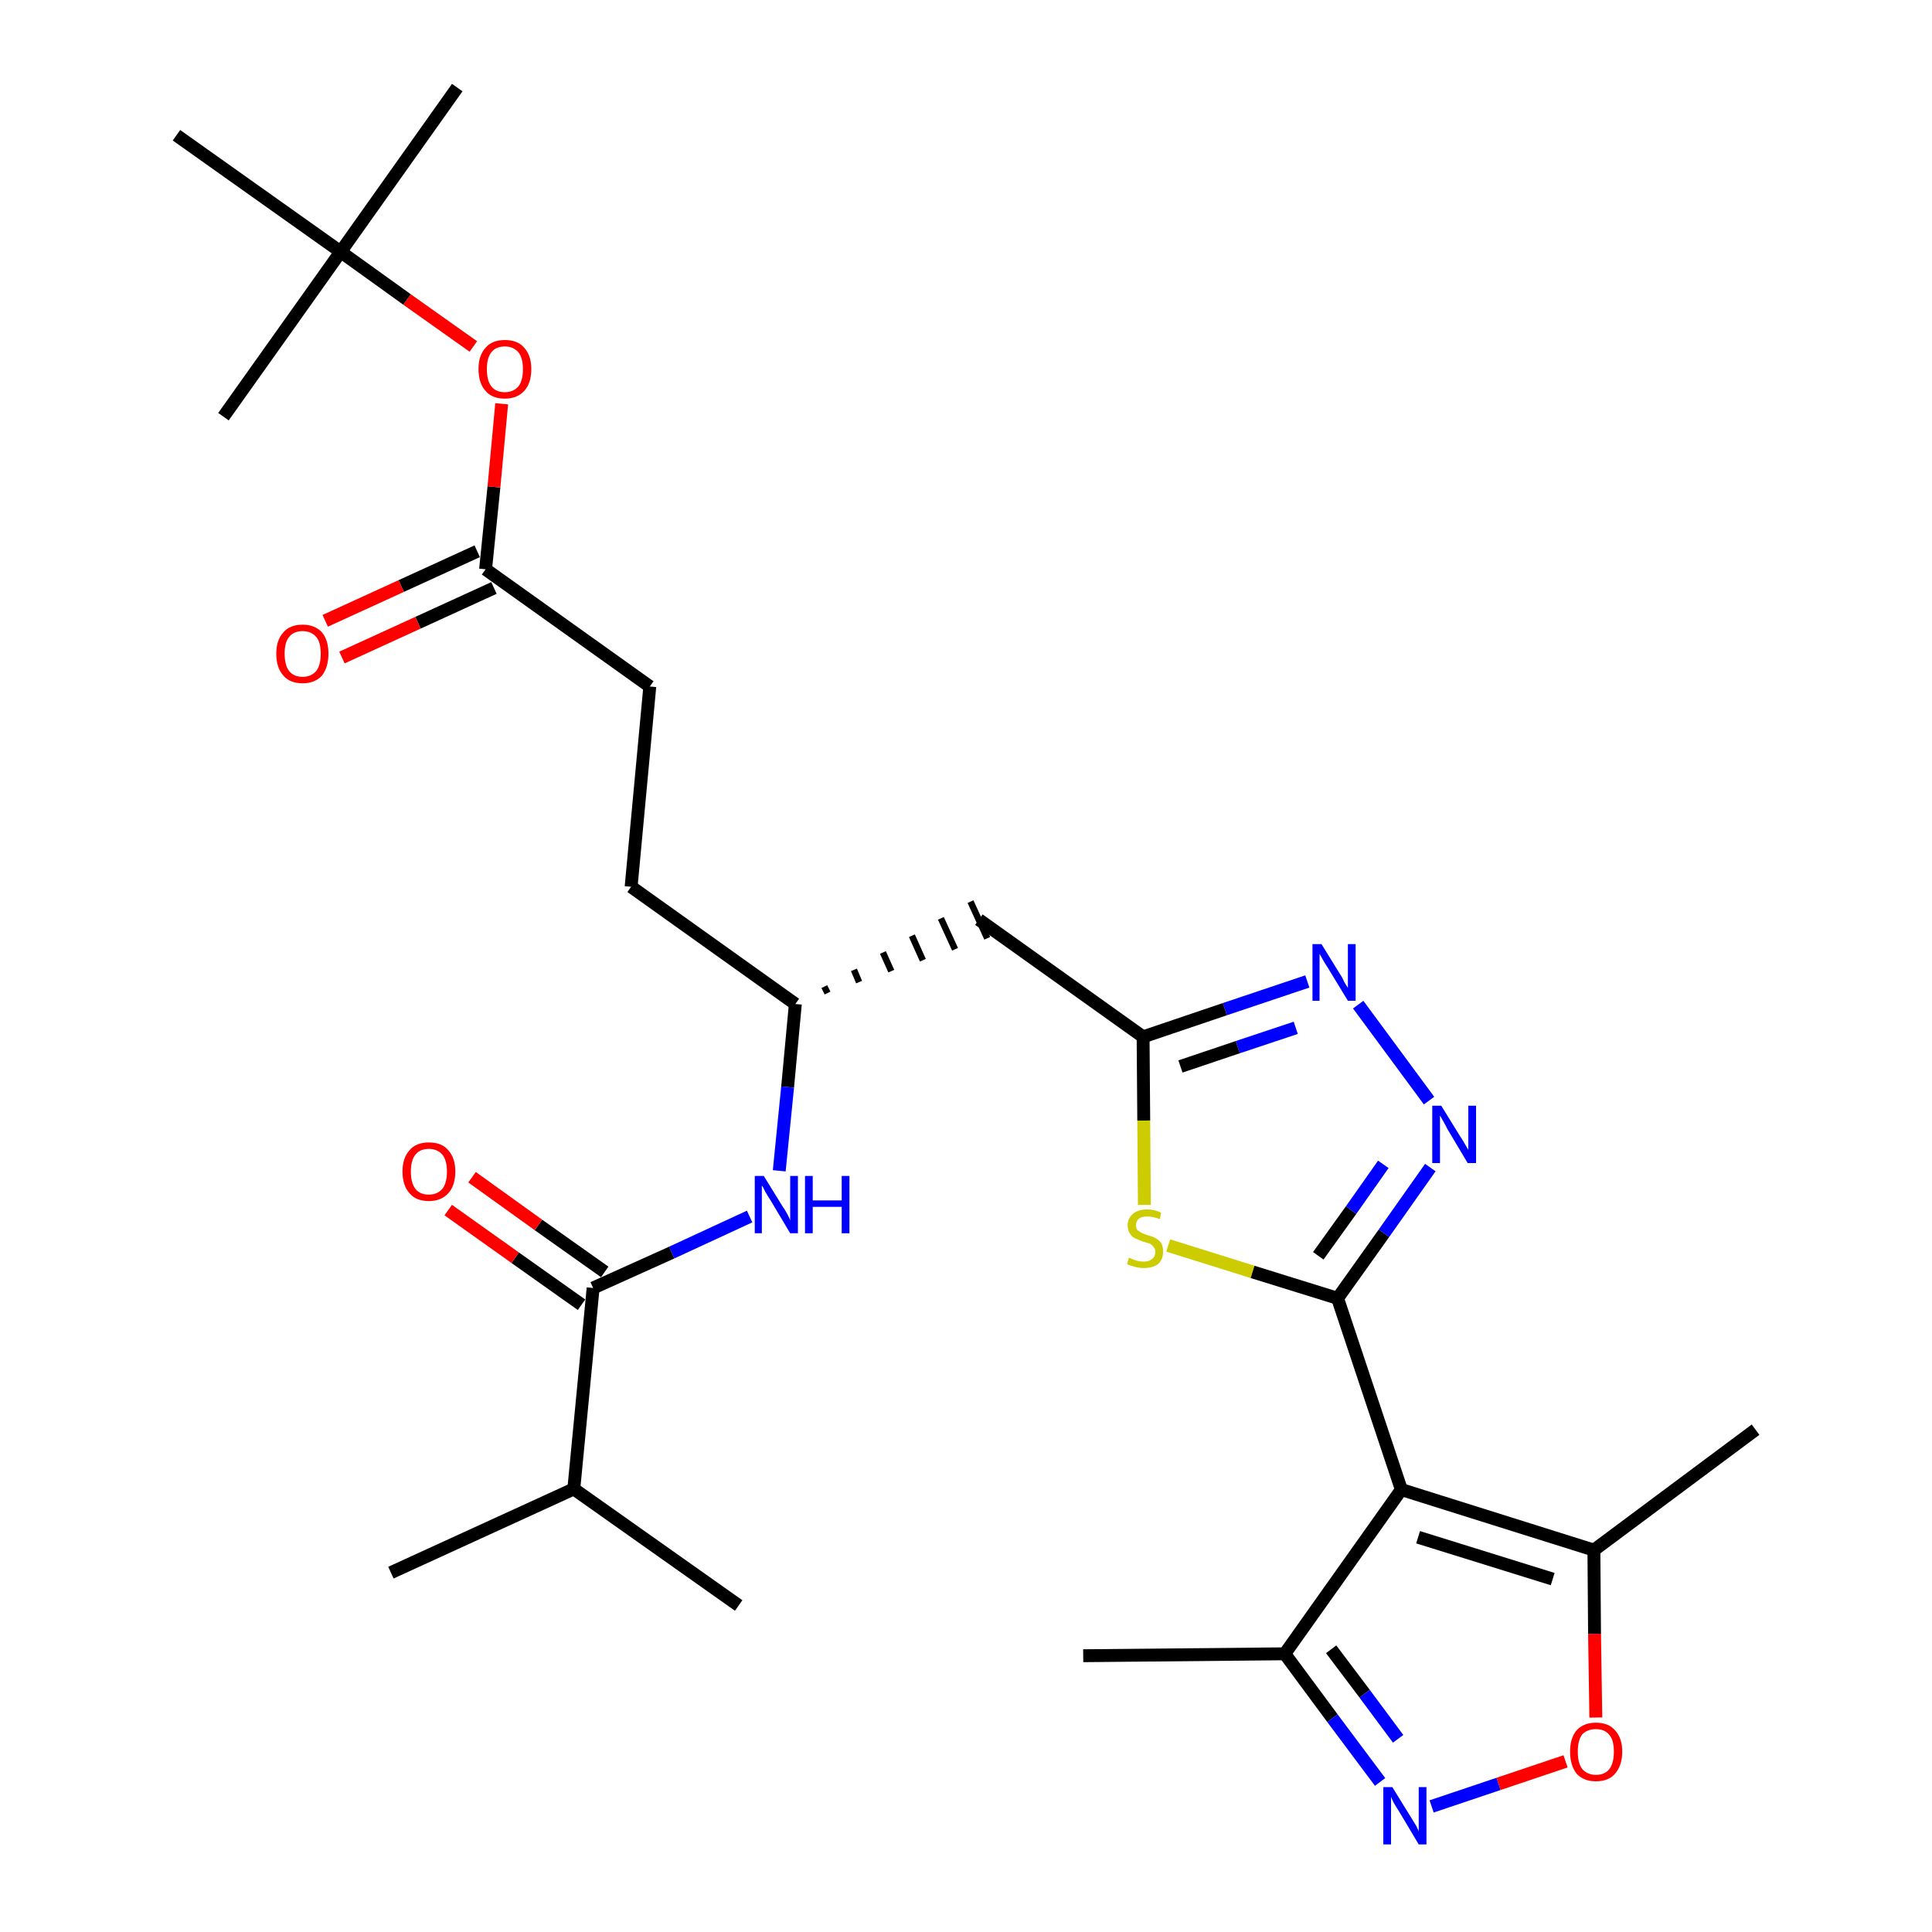 <?xml version='1.0' encoding='iso-8859-1'?>
<svg version='1.1' baseProfile='full'
              xmlns='http://www.w3.org/2000/svg'
                      xmlns:rdkit='http://www.rdkit.org/xml'
                      xmlns:xlink='http://www.w3.org/1999/xlink'
                  xml:space='preserve'
width='300px' height='300px' viewBox='0 0 300 300'>
<!-- END OF HEADER -->
<path class='bond-0 atom-0 atom-1' d='M 168.2,257.1 L 199.5,256.8' style='fill:none;fill-rule:evenodd;stroke:#000000;stroke-width:2.0px;stroke-linecap:butt;stroke-linejoin:miter;stroke-opacity:1' />
<path class='bond-1 atom-1 atom-2' d='M 199.5,256.8 L 206.9,266.8' style='fill:none;fill-rule:evenodd;stroke:#000000;stroke-width:2.0px;stroke-linecap:butt;stroke-linejoin:miter;stroke-opacity:1' />
<path class='bond-1 atom-1 atom-2' d='M 206.9,266.8 L 214.3,276.7' style='fill:none;fill-rule:evenodd;stroke:#0000FF;stroke-width:2.0px;stroke-linecap:butt;stroke-linejoin:miter;stroke-opacity:1' />
<path class='bond-1 atom-1 atom-2' d='M 206.7,256.1 L 211.9,263.0' style='fill:none;fill-rule:evenodd;stroke:#000000;stroke-width:2.0px;stroke-linecap:butt;stroke-linejoin:miter;stroke-opacity:1' />
<path class='bond-1 atom-1 atom-2' d='M 211.9,263.0 L 217.1,270.0' style='fill:none;fill-rule:evenodd;stroke:#0000FF;stroke-width:2.0px;stroke-linecap:butt;stroke-linejoin:miter;stroke-opacity:1' />
<path class='bond-28 atom-6 atom-1' d='M 217.6,231.3 L 199.5,256.8' style='fill:none;fill-rule:evenodd;stroke:#000000;stroke-width:2.0px;stroke-linecap:butt;stroke-linejoin:miter;stroke-opacity:1' />
<path class='bond-2 atom-2 atom-3' d='M 222.3,280.5 L 232.7,277.0' style='fill:none;fill-rule:evenodd;stroke:#0000FF;stroke-width:2.0px;stroke-linecap:butt;stroke-linejoin:miter;stroke-opacity:1' />
<path class='bond-2 atom-2 atom-3' d='M 232.7,277.0 L 243.1,273.5' style='fill:none;fill-rule:evenodd;stroke:#FF0000;stroke-width:2.0px;stroke-linecap:butt;stroke-linejoin:miter;stroke-opacity:1' />
<path class='bond-3 atom-3 atom-4' d='M 247.8,266.7 L 247.6,253.7' style='fill:none;fill-rule:evenodd;stroke:#FF0000;stroke-width:2.0px;stroke-linecap:butt;stroke-linejoin:miter;stroke-opacity:1' />
<path class='bond-3 atom-3 atom-4' d='M 247.6,253.7 L 247.5,240.7' style='fill:none;fill-rule:evenodd;stroke:#000000;stroke-width:2.0px;stroke-linecap:butt;stroke-linejoin:miter;stroke-opacity:1' />
<path class='bond-4 atom-4 atom-5' d='M 247.5,240.7 L 272.6,222.0' style='fill:none;fill-rule:evenodd;stroke:#000000;stroke-width:2.0px;stroke-linecap:butt;stroke-linejoin:miter;stroke-opacity:1' />
<path class='bond-5 atom-4 atom-6' d='M 247.5,240.7 L 217.6,231.3' style='fill:none;fill-rule:evenodd;stroke:#000000;stroke-width:2.0px;stroke-linecap:butt;stroke-linejoin:miter;stroke-opacity:1' />
<path class='bond-5 atom-4 atom-6' d='M 241.1,245.2 L 220.2,238.7' style='fill:none;fill-rule:evenodd;stroke:#000000;stroke-width:2.0px;stroke-linecap:butt;stroke-linejoin:miter;stroke-opacity:1' />
<path class='bond-6 atom-6 atom-7' d='M 217.6,231.3 L 207.7,201.6' style='fill:none;fill-rule:evenodd;stroke:#000000;stroke-width:2.0px;stroke-linecap:butt;stroke-linejoin:miter;stroke-opacity:1' />
<path class='bond-7 atom-7 atom-8' d='M 207.7,201.6 L 214.9,191.5' style='fill:none;fill-rule:evenodd;stroke:#000000;stroke-width:2.0px;stroke-linecap:butt;stroke-linejoin:miter;stroke-opacity:1' />
<path class='bond-7 atom-7 atom-8' d='M 214.9,191.5 L 222.1,181.3' style='fill:none;fill-rule:evenodd;stroke:#0000FF;stroke-width:2.0px;stroke-linecap:butt;stroke-linejoin:miter;stroke-opacity:1' />
<path class='bond-7 atom-7 atom-8' d='M 204.7,195.0 L 209.8,187.9' style='fill:none;fill-rule:evenodd;stroke:#000000;stroke-width:2.0px;stroke-linecap:butt;stroke-linejoin:miter;stroke-opacity:1' />
<path class='bond-7 atom-7 atom-8' d='M 209.8,187.9 L 214.8,180.8' style='fill:none;fill-rule:evenodd;stroke:#0000FF;stroke-width:2.0px;stroke-linecap:butt;stroke-linejoin:miter;stroke-opacity:1' />
<path class='bond-29 atom-28 atom-7' d='M 181.4,193.4 L 194.5,197.5' style='fill:none;fill-rule:evenodd;stroke:#CCCC00;stroke-width:2.0px;stroke-linecap:butt;stroke-linejoin:miter;stroke-opacity:1' />
<path class='bond-29 atom-28 atom-7' d='M 194.5,197.5 L 207.7,201.6' style='fill:none;fill-rule:evenodd;stroke:#000000;stroke-width:2.0px;stroke-linecap:butt;stroke-linejoin:miter;stroke-opacity:1' />
<path class='bond-8 atom-8 atom-9' d='M 221.9,170.9 L 210.9,156.0' style='fill:none;fill-rule:evenodd;stroke:#0000FF;stroke-width:2.0px;stroke-linecap:butt;stroke-linejoin:miter;stroke-opacity:1' />
<path class='bond-9 atom-9 atom-10' d='M 203.0,152.4 L 190.2,156.7' style='fill:none;fill-rule:evenodd;stroke:#0000FF;stroke-width:2.0px;stroke-linecap:butt;stroke-linejoin:miter;stroke-opacity:1' />
<path class='bond-9 atom-9 atom-10' d='M 190.2,156.7 L 177.5,161.0' style='fill:none;fill-rule:evenodd;stroke:#000000;stroke-width:2.0px;stroke-linecap:butt;stroke-linejoin:miter;stroke-opacity:1' />
<path class='bond-9 atom-9 atom-10' d='M 201.2,159.6 L 192.2,162.6' style='fill:none;fill-rule:evenodd;stroke:#0000FF;stroke-width:2.0px;stroke-linecap:butt;stroke-linejoin:miter;stroke-opacity:1' />
<path class='bond-9 atom-9 atom-10' d='M 192.2,162.6 L 183.3,165.6' style='fill:none;fill-rule:evenodd;stroke:#000000;stroke-width:2.0px;stroke-linecap:butt;stroke-linejoin:miter;stroke-opacity:1' />
<path class='bond-10 atom-10 atom-11' d='M 177.5,161.0 L 152.0,142.8' style='fill:none;fill-rule:evenodd;stroke:#000000;stroke-width:2.0px;stroke-linecap:butt;stroke-linejoin:miter;stroke-opacity:1' />
<path class='bond-27 atom-10 atom-28' d='M 177.5,161.0 L 177.6,174.0' style='fill:none;fill-rule:evenodd;stroke:#000000;stroke-width:2.0px;stroke-linecap:butt;stroke-linejoin:miter;stroke-opacity:1' />
<path class='bond-27 atom-10 atom-28' d='M 177.6,174.0 L 177.7,187.1' style='fill:none;fill-rule:evenodd;stroke:#CCCC00;stroke-width:2.0px;stroke-linecap:butt;stroke-linejoin:miter;stroke-opacity:1' />
<path class='bond-11 atom-12 atom-11' d='M 128.5,154.2 L 128.0,153.2' style='fill:none;fill-rule:evenodd;stroke:#000000;stroke-width:1.0px;stroke-linecap:butt;stroke-linejoin:miter;stroke-opacity:1' />
<path class='bond-11 atom-12 atom-11' d='M 133.4,152.5 L 132.6,150.6' style='fill:none;fill-rule:evenodd;stroke:#000000;stroke-width:1.0px;stroke-linecap:butt;stroke-linejoin:miter;stroke-opacity:1' />
<path class='bond-11 atom-12 atom-11' d='M 138.4,150.8 L 137.1,147.9' style='fill:none;fill-rule:evenodd;stroke:#000000;stroke-width:1.0px;stroke-linecap:butt;stroke-linejoin:miter;stroke-opacity:1' />
<path class='bond-11 atom-12 atom-11' d='M 143.3,149.1 L 141.6,145.3' style='fill:none;fill-rule:evenodd;stroke:#000000;stroke-width:1.0px;stroke-linecap:butt;stroke-linejoin:miter;stroke-opacity:1' />
<path class='bond-11 atom-12 atom-11' d='M 148.3,147.4 L 146.1,142.6' style='fill:none;fill-rule:evenodd;stroke:#000000;stroke-width:1.0px;stroke-linecap:butt;stroke-linejoin:miter;stroke-opacity:1' />
<path class='bond-11 atom-12 atom-11' d='M 153.3,145.7 L 150.7,140.0' style='fill:none;fill-rule:evenodd;stroke:#000000;stroke-width:1.0px;stroke-linecap:butt;stroke-linejoin:miter;stroke-opacity:1' />
<path class='bond-12 atom-12 atom-13' d='M 123.5,155.9 L 98.0,137.7' style='fill:none;fill-rule:evenodd;stroke:#000000;stroke-width:2.0px;stroke-linecap:butt;stroke-linejoin:miter;stroke-opacity:1' />
<path class='bond-21 atom-12 atom-22' d='M 123.5,155.9 L 122.3,168.8' style='fill:none;fill-rule:evenodd;stroke:#000000;stroke-width:2.0px;stroke-linecap:butt;stroke-linejoin:miter;stroke-opacity:1' />
<path class='bond-21 atom-12 atom-22' d='M 122.3,168.8 L 121.0,181.8' style='fill:none;fill-rule:evenodd;stroke:#0000FF;stroke-width:2.0px;stroke-linecap:butt;stroke-linejoin:miter;stroke-opacity:1' />
<path class='bond-13 atom-13 atom-14' d='M 98.0,137.7 L 100.9,106.6' style='fill:none;fill-rule:evenodd;stroke:#000000;stroke-width:2.0px;stroke-linecap:butt;stroke-linejoin:miter;stroke-opacity:1' />
<path class='bond-14 atom-14 atom-15' d='M 100.9,106.6 L 75.4,88.4' style='fill:none;fill-rule:evenodd;stroke:#000000;stroke-width:2.0px;stroke-linecap:butt;stroke-linejoin:miter;stroke-opacity:1' />
<path class='bond-15 atom-15 atom-16' d='M 74.1,85.6 L 62.3,91.0' style='fill:none;fill-rule:evenodd;stroke:#000000;stroke-width:2.0px;stroke-linecap:butt;stroke-linejoin:miter;stroke-opacity:1' />
<path class='bond-15 atom-15 atom-16' d='M 62.3,91.0 L 50.5,96.4' style='fill:none;fill-rule:evenodd;stroke:#FF0000;stroke-width:2.0px;stroke-linecap:butt;stroke-linejoin:miter;stroke-opacity:1' />
<path class='bond-15 atom-15 atom-16' d='M 76.7,91.3 L 64.9,96.7' style='fill:none;fill-rule:evenodd;stroke:#000000;stroke-width:2.0px;stroke-linecap:butt;stroke-linejoin:miter;stroke-opacity:1' />
<path class='bond-15 atom-15 atom-16' d='M 64.9,96.7 L 53.1,102.1' style='fill:none;fill-rule:evenodd;stroke:#FF0000;stroke-width:2.0px;stroke-linecap:butt;stroke-linejoin:miter;stroke-opacity:1' />
<path class='bond-16 atom-15 atom-17' d='M 75.4,88.4 L 76.7,75.6' style='fill:none;fill-rule:evenodd;stroke:#000000;stroke-width:2.0px;stroke-linecap:butt;stroke-linejoin:miter;stroke-opacity:1' />
<path class='bond-16 atom-15 atom-17' d='M 76.7,75.6 L 77.9,62.7' style='fill:none;fill-rule:evenodd;stroke:#FF0000;stroke-width:2.0px;stroke-linecap:butt;stroke-linejoin:miter;stroke-opacity:1' />
<path class='bond-17 atom-17 atom-18' d='M 73.5,53.8 L 63.2,46.5' style='fill:none;fill-rule:evenodd;stroke:#FF0000;stroke-width:2.0px;stroke-linecap:butt;stroke-linejoin:miter;stroke-opacity:1' />
<path class='bond-17 atom-17 atom-18' d='M 63.2,46.5 L 52.9,39.1' style='fill:none;fill-rule:evenodd;stroke:#000000;stroke-width:2.0px;stroke-linecap:butt;stroke-linejoin:miter;stroke-opacity:1' />
<path class='bond-18 atom-18 atom-19' d='M 52.9,39.1 L 71.0,13.6' style='fill:none;fill-rule:evenodd;stroke:#000000;stroke-width:2.0px;stroke-linecap:butt;stroke-linejoin:miter;stroke-opacity:1' />
<path class='bond-19 atom-18 atom-20' d='M 52.9,39.1 L 34.7,64.7' style='fill:none;fill-rule:evenodd;stroke:#000000;stroke-width:2.0px;stroke-linecap:butt;stroke-linejoin:miter;stroke-opacity:1' />
<path class='bond-20 atom-18 atom-21' d='M 52.9,39.1 L 27.4,21.0' style='fill:none;fill-rule:evenodd;stroke:#000000;stroke-width:2.0px;stroke-linecap:butt;stroke-linejoin:miter;stroke-opacity:1' />
<path class='bond-22 atom-22 atom-23' d='M 116.4,188.9 L 104.3,194.5' style='fill:none;fill-rule:evenodd;stroke:#0000FF;stroke-width:2.0px;stroke-linecap:butt;stroke-linejoin:miter;stroke-opacity:1' />
<path class='bond-22 atom-22 atom-23' d='M 104.3,194.5 L 92.1,200.0' style='fill:none;fill-rule:evenodd;stroke:#000000;stroke-width:2.0px;stroke-linecap:butt;stroke-linejoin:miter;stroke-opacity:1' />
<path class='bond-23 atom-23 atom-24' d='M 93.9,197.5 L 83.6,190.2' style='fill:none;fill-rule:evenodd;stroke:#000000;stroke-width:2.0px;stroke-linecap:butt;stroke-linejoin:miter;stroke-opacity:1' />
<path class='bond-23 atom-23 atom-24' d='M 83.6,190.2 L 73.3,182.8' style='fill:none;fill-rule:evenodd;stroke:#FF0000;stroke-width:2.0px;stroke-linecap:butt;stroke-linejoin:miter;stroke-opacity:1' />
<path class='bond-23 atom-23 atom-24' d='M 90.3,202.6 L 80.0,195.3' style='fill:none;fill-rule:evenodd;stroke:#000000;stroke-width:2.0px;stroke-linecap:butt;stroke-linejoin:miter;stroke-opacity:1' />
<path class='bond-23 atom-23 atom-24' d='M 80.0,195.3 L 69.6,187.9' style='fill:none;fill-rule:evenodd;stroke:#FF0000;stroke-width:2.0px;stroke-linecap:butt;stroke-linejoin:miter;stroke-opacity:1' />
<path class='bond-24 atom-23 atom-25' d='M 92.1,200.0 L 89.1,231.2' style='fill:none;fill-rule:evenodd;stroke:#000000;stroke-width:2.0px;stroke-linecap:butt;stroke-linejoin:miter;stroke-opacity:1' />
<path class='bond-25 atom-25 atom-26' d='M 89.1,231.2 L 60.7,244.2' style='fill:none;fill-rule:evenodd;stroke:#000000;stroke-width:2.0px;stroke-linecap:butt;stroke-linejoin:miter;stroke-opacity:1' />
<path class='bond-26 atom-25 atom-27' d='M 89.1,231.2 L 114.7,249.3' style='fill:none;fill-rule:evenodd;stroke:#000000;stroke-width:2.0px;stroke-linecap:butt;stroke-linejoin:miter;stroke-opacity:1' />
<path  class='atom-2' d='M 216.2 277.5
L 219.1 282.2
Q 219.4 282.7, 219.9 283.5
Q 220.3 284.3, 220.3 284.4
L 220.3 277.5
L 221.5 277.5
L 221.5 286.4
L 220.3 286.4
L 217.2 281.2
Q 216.8 280.6, 216.4 279.9
Q 216.1 279.3, 216.0 279.0
L 216.0 286.4
L 214.8 286.4
L 214.8 277.5
L 216.2 277.5
' fill='#0000FF'/>
<path  class='atom-3' d='M 243.8 272.0
Q 243.8 269.9, 244.8 268.7
Q 245.9 267.5, 247.8 267.5
Q 249.8 267.5, 250.8 268.7
Q 251.9 269.9, 251.9 272.0
Q 251.9 274.1, 250.8 275.4
Q 249.8 276.6, 247.8 276.6
Q 245.9 276.6, 244.8 275.4
Q 243.8 274.1, 243.8 272.0
M 247.8 275.6
Q 249.2 275.6, 249.9 274.7
Q 250.6 273.8, 250.6 272.0
Q 250.6 270.2, 249.9 269.4
Q 249.2 268.5, 247.8 268.5
Q 246.5 268.5, 245.7 269.3
Q 245.0 270.2, 245.0 272.0
Q 245.0 273.8, 245.7 274.7
Q 246.5 275.6, 247.8 275.6
' fill='#FF0000'/>
<path  class='atom-8' d='M 223.8 171.7
L 226.7 176.4
Q 227.0 176.8, 227.5 177.7
Q 228.0 178.5, 228.0 178.6
L 228.0 171.7
L 229.2 171.7
L 229.2 180.6
L 227.9 180.6
L 224.8 175.4
Q 224.5 174.8, 224.1 174.1
Q 223.7 173.4, 223.6 173.2
L 223.6 180.6
L 222.4 180.6
L 222.4 171.7
L 223.8 171.7
' fill='#0000FF'/>
<path  class='atom-9' d='M 205.2 146.6
L 208.1 151.3
Q 208.4 151.7, 208.8 152.6
Q 209.3 153.4, 209.3 153.4
L 209.3 146.6
L 210.5 146.6
L 210.5 155.4
L 209.3 155.4
L 206.2 150.3
Q 205.8 149.7, 205.4 149.0
Q 205.0 148.3, 204.9 148.1
L 204.9 155.4
L 203.8 155.4
L 203.8 146.6
L 205.2 146.6
' fill='#0000FF'/>
<path  class='atom-16' d='M 42.9 101.5
Q 42.9 99.4, 44.0 98.2
Q 45.0 97.0, 47.0 97.0
Q 48.9 97.0, 50.0 98.2
Q 51.0 99.4, 51.0 101.5
Q 51.0 103.6, 50.0 104.9
Q 48.9 106.1, 47.0 106.1
Q 45.0 106.1, 44.0 104.9
Q 42.9 103.7, 42.9 101.5
M 47.0 105.1
Q 48.3 105.1, 49.1 104.2
Q 49.8 103.3, 49.8 101.5
Q 49.8 99.7, 49.1 98.9
Q 48.3 98.0, 47.0 98.0
Q 45.6 98.0, 44.9 98.9
Q 44.2 99.7, 44.2 101.5
Q 44.2 103.3, 44.9 104.2
Q 45.6 105.1, 47.0 105.1
' fill='#FF0000'/>
<path  class='atom-17' d='M 74.3 57.3
Q 74.3 55.2, 75.4 54.0
Q 76.4 52.8, 78.4 52.8
Q 80.4 52.8, 81.4 54.0
Q 82.5 55.2, 82.5 57.3
Q 82.5 59.5, 81.4 60.7
Q 80.3 61.9, 78.4 61.9
Q 76.4 61.9, 75.4 60.7
Q 74.3 59.5, 74.3 57.3
M 78.4 60.9
Q 79.7 60.9, 80.5 60.0
Q 81.2 59.1, 81.2 57.3
Q 81.2 55.6, 80.5 54.7
Q 79.7 53.8, 78.4 53.8
Q 77.0 53.8, 76.3 54.7
Q 75.6 55.6, 75.6 57.3
Q 75.6 59.1, 76.3 60.0
Q 77.0 60.9, 78.4 60.9
' fill='#FF0000'/>
<path  class='atom-22' d='M 118.6 182.6
L 121.5 187.3
Q 121.8 187.7, 122.3 188.6
Q 122.7 189.4, 122.7 189.5
L 122.7 182.6
L 123.9 182.6
L 123.9 191.5
L 122.7 191.5
L 119.6 186.3
Q 119.2 185.7, 118.8 185.0
Q 118.5 184.3, 118.3 184.1
L 118.3 191.5
L 117.2 191.5
L 117.2 182.6
L 118.6 182.6
' fill='#0000FF'/>
<path  class='atom-22' d='M 125.0 182.6
L 126.2 182.6
L 126.2 186.4
L 130.7 186.4
L 130.7 182.6
L 131.9 182.6
L 131.9 191.5
L 130.7 191.5
L 130.7 187.4
L 126.2 187.4
L 126.2 191.5
L 125.0 191.5
L 125.0 182.6
' fill='#0000FF'/>
<path  class='atom-24' d='M 62.5 181.9
Q 62.5 179.8, 63.6 178.6
Q 64.6 177.4, 66.6 177.4
Q 68.6 177.4, 69.6 178.6
Q 70.7 179.8, 70.7 181.9
Q 70.7 184.1, 69.6 185.3
Q 68.5 186.5, 66.6 186.5
Q 64.6 186.5, 63.6 185.3
Q 62.5 184.1, 62.5 181.9
M 66.6 185.5
Q 67.9 185.5, 68.7 184.6
Q 69.4 183.7, 69.4 181.9
Q 69.4 180.2, 68.7 179.3
Q 67.9 178.4, 66.6 178.4
Q 65.2 178.4, 64.5 179.3
Q 63.8 180.2, 63.8 181.9
Q 63.8 183.7, 64.5 184.6
Q 65.2 185.5, 66.6 185.5
' fill='#FF0000'/>
<path  class='atom-28' d='M 175.3 195.3
Q 175.4 195.3, 175.8 195.5
Q 176.2 195.7, 176.7 195.8
Q 177.1 195.9, 177.6 195.9
Q 178.4 195.9, 178.9 195.5
Q 179.4 195.1, 179.4 194.4
Q 179.4 193.9, 179.1 193.6
Q 178.9 193.3, 178.5 193.1
Q 178.2 193.0, 177.5 192.8
Q 176.7 192.5, 176.3 192.3
Q 175.8 192.1, 175.5 191.6
Q 175.1 191.1, 175.1 190.3
Q 175.1 189.2, 175.9 188.5
Q 176.7 187.8, 178.2 187.8
Q 179.2 187.8, 180.3 188.3
L 180.1 189.3
Q 179.0 188.9, 178.2 188.9
Q 177.3 188.9, 176.9 189.2
Q 176.4 189.6, 176.4 190.2
Q 176.4 190.7, 176.6 191.0
Q 176.9 191.2, 177.2 191.4
Q 177.6 191.6, 178.2 191.8
Q 179.0 192.0, 179.5 192.3
Q 179.9 192.5, 180.3 193.0
Q 180.6 193.5, 180.6 194.4
Q 180.6 195.6, 179.8 196.3
Q 179.0 196.9, 177.6 196.9
Q 176.8 196.9, 176.2 196.7
Q 175.7 196.6, 175.0 196.3
L 175.3 195.3
' fill='#CCCC00'/>
</svg>
